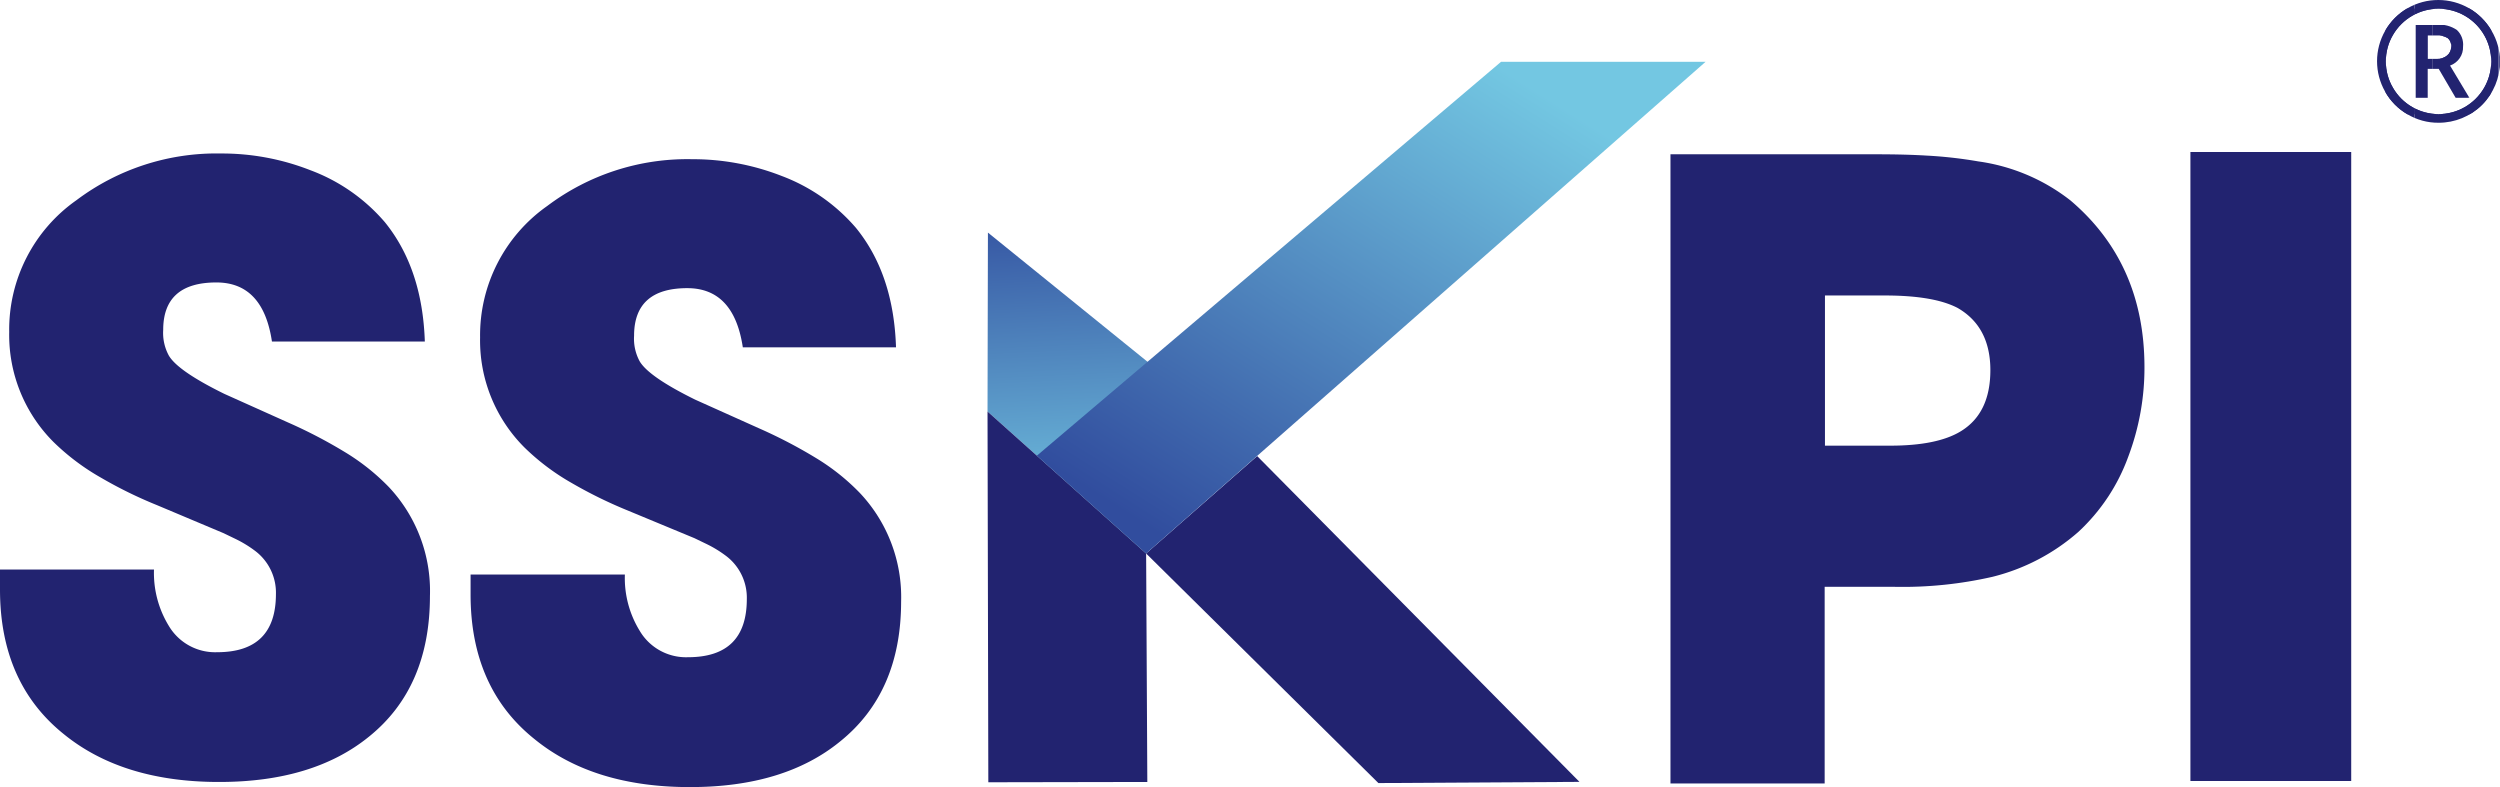 <svg xmlns="http://www.w3.org/2000/svg" xmlns:xlink="http://www.w3.org/1999/xlink" width="1004.069" height="316.112" viewBox="0 0 1004.069 316.112">
  <defs>
    <clipPath id="clip-path">
      <path id="Path_13" data-name="Path 13" d="M258.994,15.893a7.68,7.68,0,0,0,1.327-4.624,8.043,8.043,0,0,0-2.453-6.635A12.386,12.386,0,0,0,249.825,2.5H241.26V31.858h4.866V20.236h4.424l6.8,11.621h5.509l-7.761-12.948a8.042,8.042,0,0,0,3.9-3.016Zm-9.289.322h-3.539V6.805h3.5a7.761,7.761,0,0,1,4.464,1.046,4.021,4.021,0,0,1,1.408,3.539,4.383,4.383,0,0,1-1.608,3.458,6.153,6.153,0,0,1-4.222,1.367Z" transform="translate(-241.26 -2.459)" fill="none"/>
    </clipPath>
    <clipPath id="clip-path-2">
      <path id="Path_14" data-name="Path 14" d="M283.372,12.306A24.731,24.731,0,0,0,262.019,0a24.537,24.537,0,0,0-21.353,12.345,24.65,24.65,0,0,0,0,24.489,24.128,24.128,0,0,0,8.927,9.048A23.886,23.886,0,0,0,262.1,49.3a24.6,24.6,0,0,0,24.69-24.57,24.127,24.127,0,0,0-3.418-12.426Zm-2.976,23a21.145,21.145,0,0,1-36.594-.04,20.629,20.629,0,0,1-2.855-10.616A20.711,20.711,0,0,1,243.8,14.035,21.164,21.164,0,0,1,280.4,35.307Z" transform="translate(-237.41 0)" fill="none"/>
    </clipPath>
    <linearGradient id="linear-gradient" y1="0.5" x2="1" y2="0.5" gradientUnits="objectBoundingBox">
      <stop offset="0.31" stop-color="#222370"/>
      <stop offset="0.99" stop-color="#222370"/>
    </linearGradient>
    <linearGradient id="linear-gradient-2" x1="0.001" y1="0.5" x2="0.999" y2="0.5" xlink:href="#linear-gradient"/>
    <linearGradient id="linear-gradient-3" x1="0.001" y1="0.5" x2="1.001" y2="0.5" xlink:href="#linear-gradient"/>
    <linearGradient id="linear-gradient-4" y1="0.5" x2="1" y2="0.5" xlink:href="#linear-gradient"/>
    <linearGradient id="linear-gradient-5" x1="0.51" y1="0.92" x2="0.486" y2="-0.109" gradientUnits="objectBoundingBox">
      <stop offset="0" stop-color="#73c7e2"/>
      <stop offset="1" stop-color="#314d9e"/>
    </linearGradient>
    <linearGradient id="linear-gradient-6" y1="0.5" x2="1" y2="0.5" xlink:href="#linear-gradient"/>
    <linearGradient id="linear-gradient-7" x1="0.577" y1="16.591" x2="0.935" y2="16.591" xlink:href="#linear-gradient"/>
    <linearGradient id="linear-gradient-8" x1="0.78" y1="0.087" x2="0.095" y2="0.885" xlink:href="#linear-gradient-5"/>
  </defs>
  <g id="Layer_2" data-name="Layer 2" transform="translate(0 0)">
    <g id="Layer_1" data-name="Layer 1" transform="translate(0 0)">
      <g id="Group_3" data-name="Group 3" transform="translate(970.17 9.89)" clip-path="url(#clip-path)">
        <rect id="Rectangle_11" data-name="Rectangle 11" width="1.769" height="9.41" transform="translate(4.906 4.346)" fill="#222370"/>
        <rect id="Rectangle_12" data-name="Rectangle 12" width="7.56" height="9.41" transform="translate(6.675 4.346)" fill="#222370"/>
        <rect id="Rectangle_13" data-name="Rectangle 13" width="6.635" height="29.235" transform="translate(0.04 0.164)" fill="#222370"/>
        <rect id="Rectangle_14" data-name="Rectangle 14" width="14.718" height="29.235" transform="translate(6.675 0.164)" fill="#222370"/>
        <rect id="Rectangle_15" data-name="Rectangle 15" width="0.241" height="29.235" transform="translate(21.433 0.164)" fill="#222370"/>
      </g>
      <g id="Group_4" data-name="Group 4" transform="translate(954.689)" clip-path="url(#clip-path-2)">
        <rect id="Rectangle_16" data-name="Rectangle 16" width="11.702" height="42.424" transform="translate(3.417 3.459)" fill="#222370"/>
        <rect id="Rectangle_17" data-name="Rectangle 17" width="30.763" height="42.424" transform="translate(15.079 3.459)" fill="#222370"/>
        <rect id="Rectangle_18" data-name="Rectangle 18" width="15.12" height="49.301" transform="translate(-0.041 0.001)" fill="#222370"/>
        <rect id="Rectangle_19" data-name="Rectangle 19" width="33.658" height="49.301" transform="translate(15.079 0.001)" fill="#222370"/>
        <rect id="Rectangle_20" data-name="Rectangle 20" width="0.523" height="49.301" transform="translate(48.777 0.001)" fill="#222370"/>
      </g>
      <path id="Path_15" data-name="Path 15" d="M148.264,249.5q-22.479,18.3-60.319,18.257-38.725,0-62.33-19.222Q0,227.989,0,190.471v-8.043H61.847a40.655,40.655,0,0,0,5.951,22.64,21.634,21.634,0,0,0,19.423,10.576q23.565,0,23.6-23.283a21.031,21.031,0,0,0-8.043-17.171,47.048,47.048,0,0,0-8.324-5.107l-4.665-2.252L63.134,156.612a175.245,175.245,0,0,1-22.64-11.1,92.489,92.489,0,0,1-18.98-14.275A60.761,60.761,0,0,1,3.7,87a63.5,63.5,0,0,1,26.983-52.88A93.494,93.494,0,0,1,88.83,15.345a97.274,97.274,0,0,1,35.829,6.716,72.865,72.865,0,0,1,29.878,20.83q15.12,18.618,16.085,47.974h-61.4C106.845,75.02,99.406,67.139,86.9,67.139q-21.353,0-21.353,19.061A19.061,19.061,0,0,0,67.8,96.494q3.659,6.233,22.318,15.4l25.7,11.541a195.516,195.516,0,0,1,22.479,11.7,87.5,87.5,0,0,1,17.975,14.275,60.922,60.922,0,0,1,16.407,43.631Q172.673,229.8,148.264,249.5Z" transform="translate(0 46.302)" fill="url(#linear-gradient)"/>
      <path id="Path_16" data-name="Path 16" d="M195.385,249.791q-22.479,18.337-60.319,18.3-38.725,0-62.33-19.222Q47,228.318,47,190.759v-8.043h61.968a40.414,40.414,0,0,0,5.951,22.6,21.594,21.594,0,0,0,19.423,10.616q23.565,0,23.6-23.283a21.031,21.031,0,0,0-8.043-17.171,47.049,47.049,0,0,0-8.324-5.107l-4.665-2.252-26.661-11.058a180.637,180.637,0,0,1-22.64-11.1,92.49,92.49,0,0,1-18.98-14.275A60.761,60.761,0,0,1,50.82,87.453,63.5,63.5,0,0,1,77.8,34.694,93.494,93.494,0,0,1,135.95,15.915,98.038,98.038,0,0,1,171.9,22.63,73.308,73.308,0,0,1,201.778,43.5q15.16,18.618,16.085,47.974H156.338q-3.579-23.766-22.318-23.766c-14.235,0-21.353,6.394-21.353,19.1A19.061,19.061,0,0,0,114.919,97.1q3.7,6.233,22.318,15.4l25.7,11.541a195.509,195.509,0,0,1,22.479,11.7,87.5,87.5,0,0,1,17.975,14.275,60.922,60.922,0,0,1,16.527,43.47Q219.914,230.087,195.385,249.791Z" transform="translate(141.999 48.024)" fill="url(#linear-gradient-2)"/>
      <path id="Path_17" data-name="Path 17" d="M350.732,136.772a76.927,76.927,0,0,1-20.106,30.32,82.276,82.276,0,0,1-34.462,18.015,161.813,161.813,0,0,1-39.248,4.021H228.767v78.978H166.84V15.41h82.8c8.043,0,14.718.2,20.106.523a174.682,174.682,0,0,1,20.709,2.332,77.208,77.208,0,0,1,37.036,15.683q29.677,25.173,29.717,66.833A100.811,100.811,0,0,1,350.732,136.772ZM282.129,77.1c-6.434-3.338-16.085-4.986-29.355-4.986H228.888v60.319h26.219q18.7,0,28.149-5.67,12.064-7.2,12.064-24.65T282.129,77.1Z" transform="translate(504.067 46.558)" fill="url(#linear-gradient-3)"/>
      <path id="Path_18" data-name="Path 18" d="M218.77,267.8V15.18h64.581V267.8Z" transform="translate(660.961 45.863)" fill="url(#linear-gradient-4)"/>
      <path id="Path_19" data-name="Path 19" d="M162.327,152.111,98.63,95.09l.161-71.86,64.582,52.276Z" transform="translate(297.987 70.185)" fill="url(#linear-gradient-5)"/>
      <path id="Path_20" data-name="Path 20" d="M162.809,189.887l-63.858.121L98.63,41.1l63.7,57.021Z" transform="translate(297.987 124.174)" fill="url(#linear-gradient-6)"/>
      <path id="Path_21" data-name="Path 21" d="M288.51,176.4l-80.747.483L114.47,84.677l44.6-39.127Z" transform="translate(345.844 137.619)" fill="url(#linear-gradient-7)"/>
      <path id="Path_22" data-name="Path 22" d="M372.14,6.17H289.986L103.56,164.366l43.872,39.288Z" transform="translate(312.882 18.642)" fill="url(#linear-gradient-8)"/>
    </g>
  </g>
</svg>

